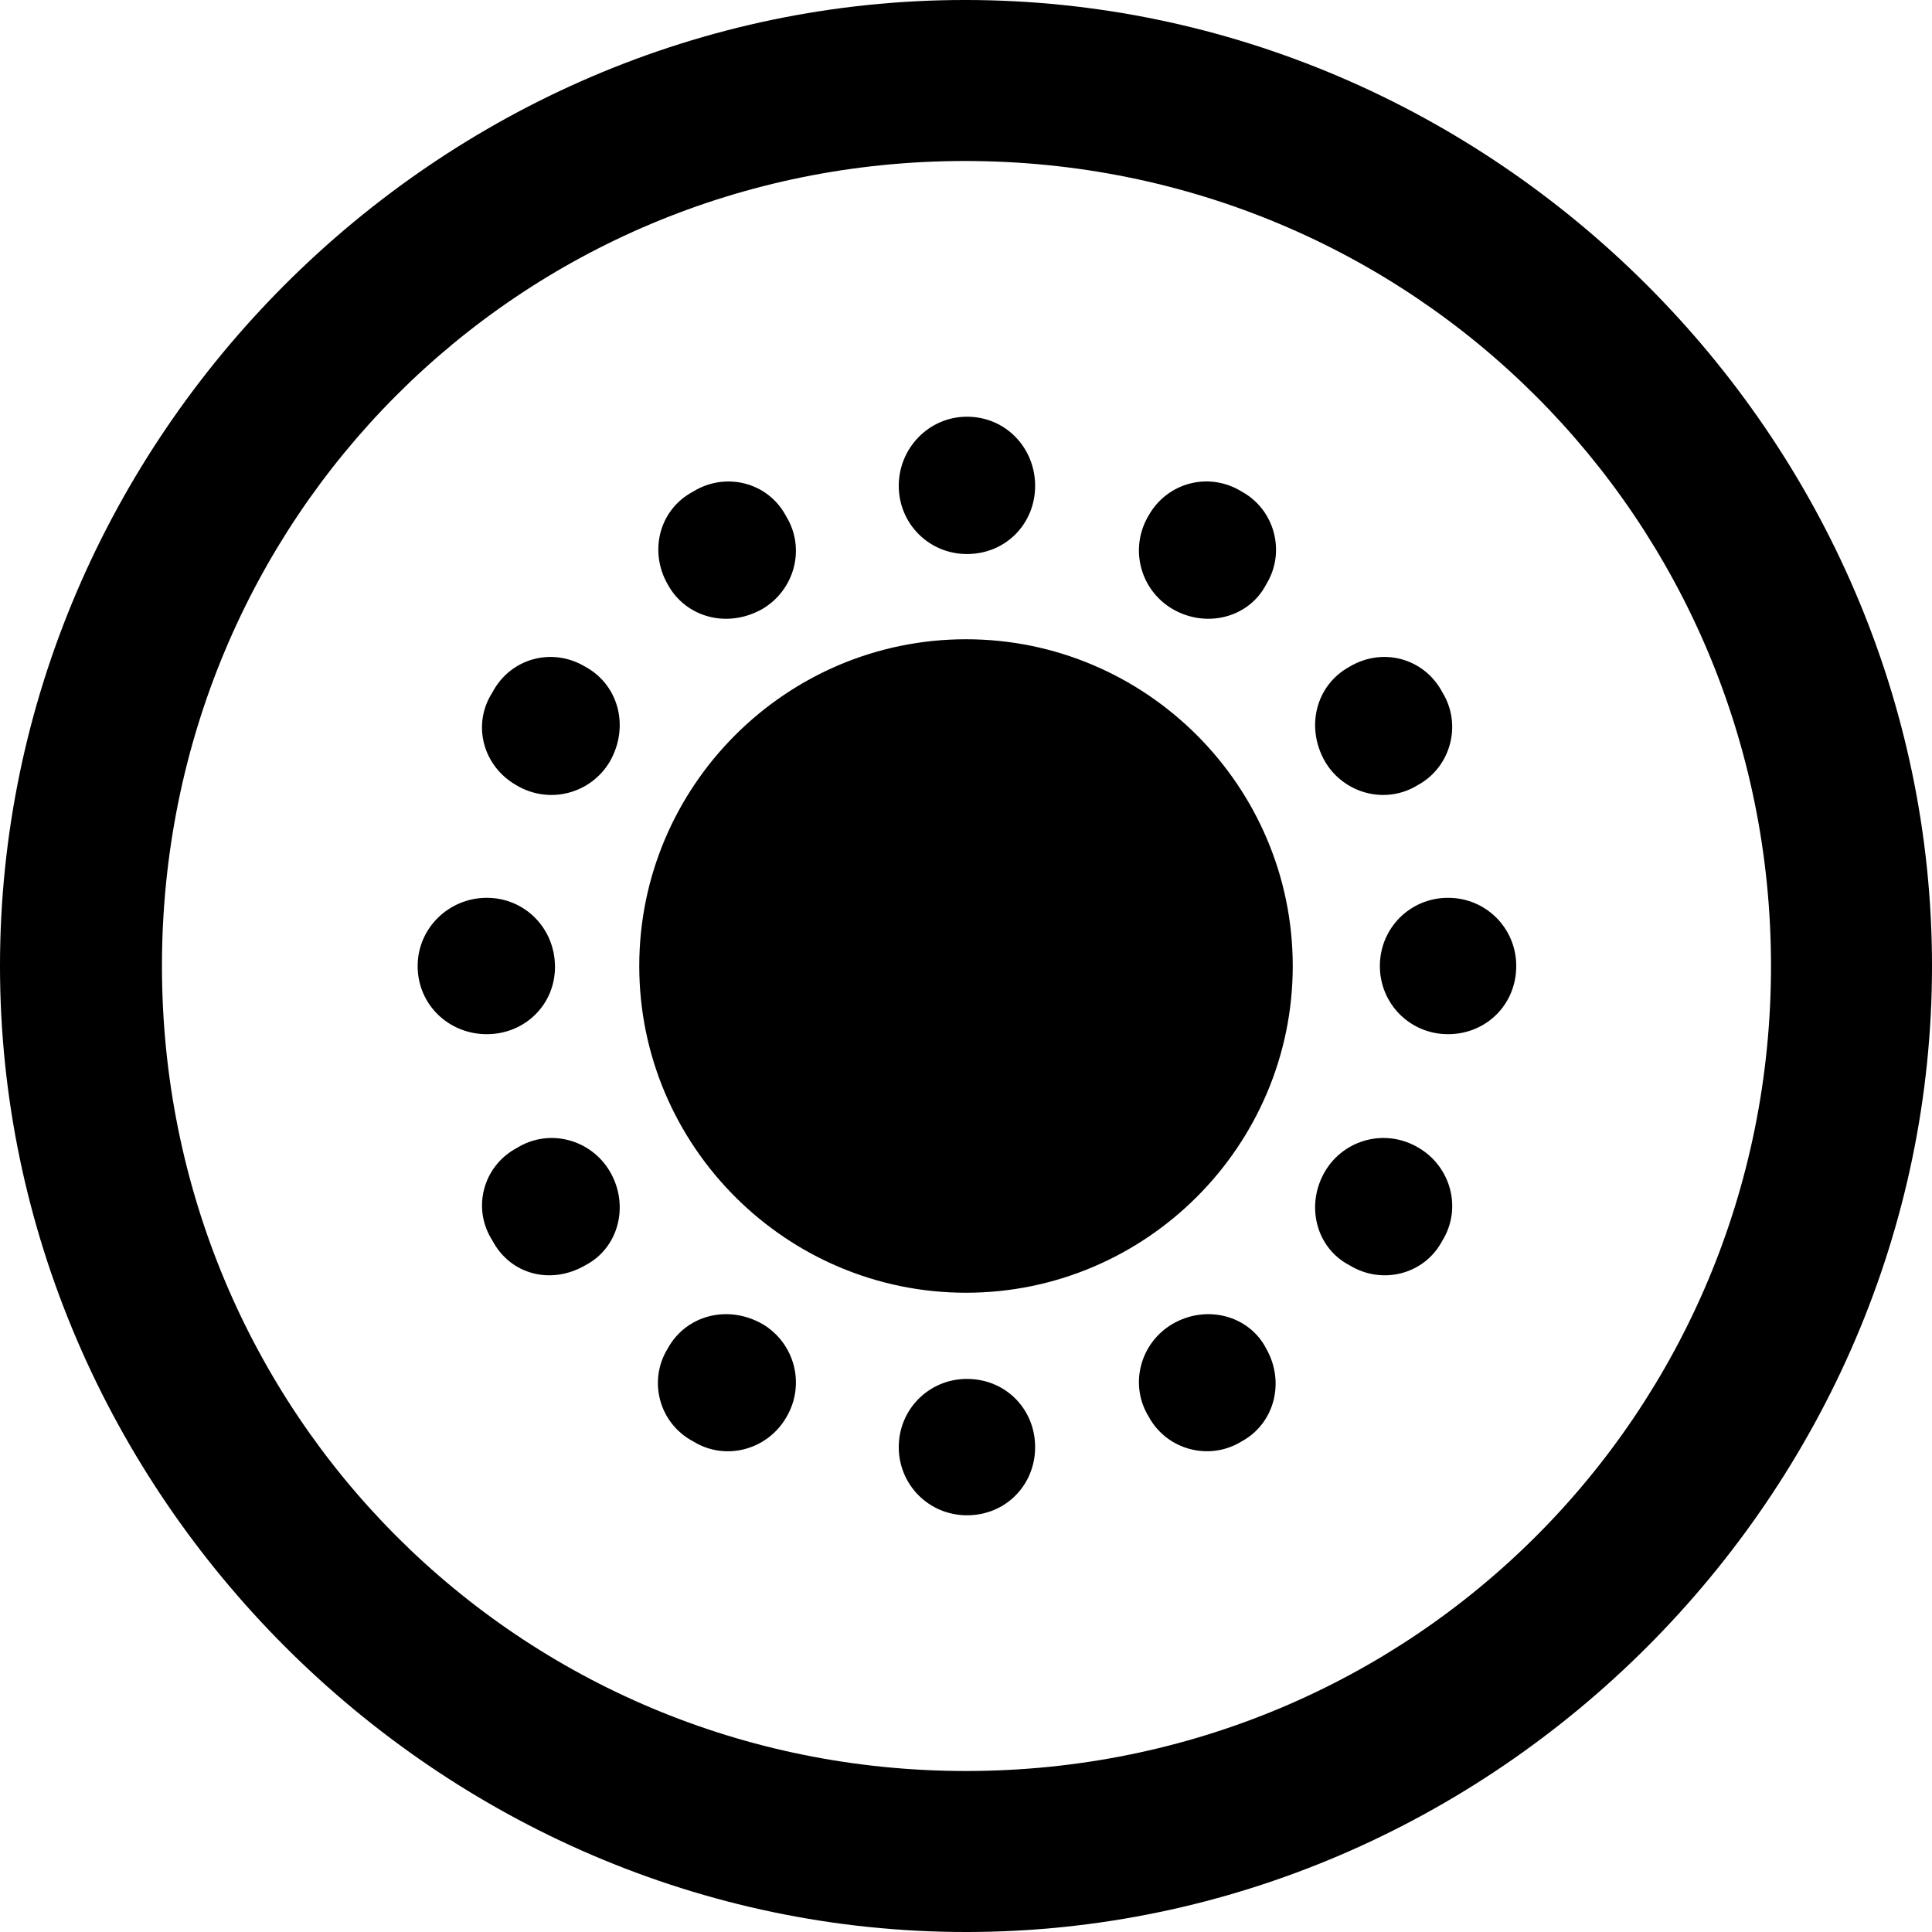 <?xml version="1.0" encoding="UTF-8" standalone="no"?>
<svg xmlns="http://www.w3.org/2000/svg"
     width="996.094" height="996.094"
     viewBox="0 0 996.094 996.094"
     fill="currentColor">
  <path d="M498.048 996.096C770.508 996.096 996.098 770.016 996.098 498.046C996.098 225.586 770.018 -0.004 497.558 -0.004C225.588 -0.004 -0.002 225.586 -0.002 498.046C-0.002 770.016 226.078 996.096 498.048 996.096ZM498.048 913.086C267.578 913.086 83.498 728.516 83.498 498.046C83.498 267.576 267.088 83.006 497.558 83.006C728.028 83.006 913.088 267.576 913.088 498.046C913.088 728.516 728.518 913.086 498.048 913.086ZM498.538 285.646C518.558 285.646 533.688 270.016 533.688 250.486C533.688 230.956 518.558 214.846 498.538 214.846C479.008 214.846 463.378 230.956 463.378 250.486C463.378 270.016 479.008 285.646 498.538 285.646ZM604.488 313.966C622.068 324.216 644.048 318.356 652.828 301.266C663.088 284.666 657.228 262.696 640.138 253.416C623.538 243.166 602.048 248.536 592.288 265.626C582.028 282.716 587.888 304.196 604.488 313.966ZM393.068 313.966C409.668 304.196 415.528 282.716 405.278 266.116C395.998 248.536 374.028 243.166 357.418 253.416C339.848 262.696 334.478 284.176 344.238 301.266C353.518 318.356 374.998 324.216 393.068 313.966ZM498.048 666.506C590.818 666.506 666.508 590.816 666.508 498.046C666.508 405.276 590.818 329.586 498.048 329.586C405.278 329.586 329.588 405.276 329.588 498.046C329.588 590.816 405.278 666.506 498.048 666.506ZM314.458 392.576C324.708 374.516 318.848 353.026 301.758 343.746C284.668 333.496 263.188 339.356 253.908 356.936C243.168 373.536 249.028 395.016 266.118 404.786C283.208 415.036 304.688 409.176 314.458 392.576ZM683.108 392.576C692.868 409.176 714.358 415.036 730.958 404.786C748.048 395.506 753.908 373.536 743.648 356.936C734.378 339.356 712.888 333.496 695.798 343.746C678.708 353.026 672.848 374.516 683.108 392.576ZM711.428 498.046C711.428 517.576 727.048 533.206 746.578 533.206C766.118 533.206 781.738 518.066 781.738 498.046C781.738 478.516 766.118 462.886 746.578 462.886C727.048 462.886 711.428 478.516 711.428 498.046ZM286.138 498.536C286.138 478.516 270.508 462.886 250.978 462.886C231.448 462.886 215.328 478.516 215.328 498.046C215.328 518.066 231.448 533.206 250.978 533.206C270.508 533.206 286.138 518.066 286.138 498.536ZM683.108 604.006C672.848 621.586 678.708 643.556 695.798 652.346C712.398 662.596 734.378 657.226 743.648 639.646C753.908 623.046 748.048 601.566 731.448 591.796C714.358 581.546 692.868 587.406 683.108 604.006ZM314.458 604.006C304.688 587.406 283.208 581.546 266.598 591.796C249.028 601.076 243.168 623.046 253.908 639.646C263.188 657.226 284.178 662.596 301.758 652.346C318.848 643.556 324.708 621.586 314.458 604.006ZM604.488 682.616C587.888 692.386 582.028 713.866 592.288 730.466C601.558 747.556 623.538 753.416 640.138 743.166C657.228 733.886 662.598 712.406 652.828 695.316C644.048 678.226 622.068 672.366 604.488 682.616ZM393.068 682.616C374.998 672.366 353.518 678.226 344.238 695.316C333.988 711.916 339.848 733.886 357.418 743.166C374.028 753.416 395.508 747.556 405.278 730.956C415.528 713.866 409.668 692.386 393.068 682.616ZM498.538 710.936C479.008 710.936 463.378 726.566 463.378 746.096C463.378 765.626 479.008 781.246 498.538 781.246C518.558 781.246 533.688 765.626 533.688 746.096C533.688 726.566 518.558 710.936 498.538 710.936Z"/>
</svg>